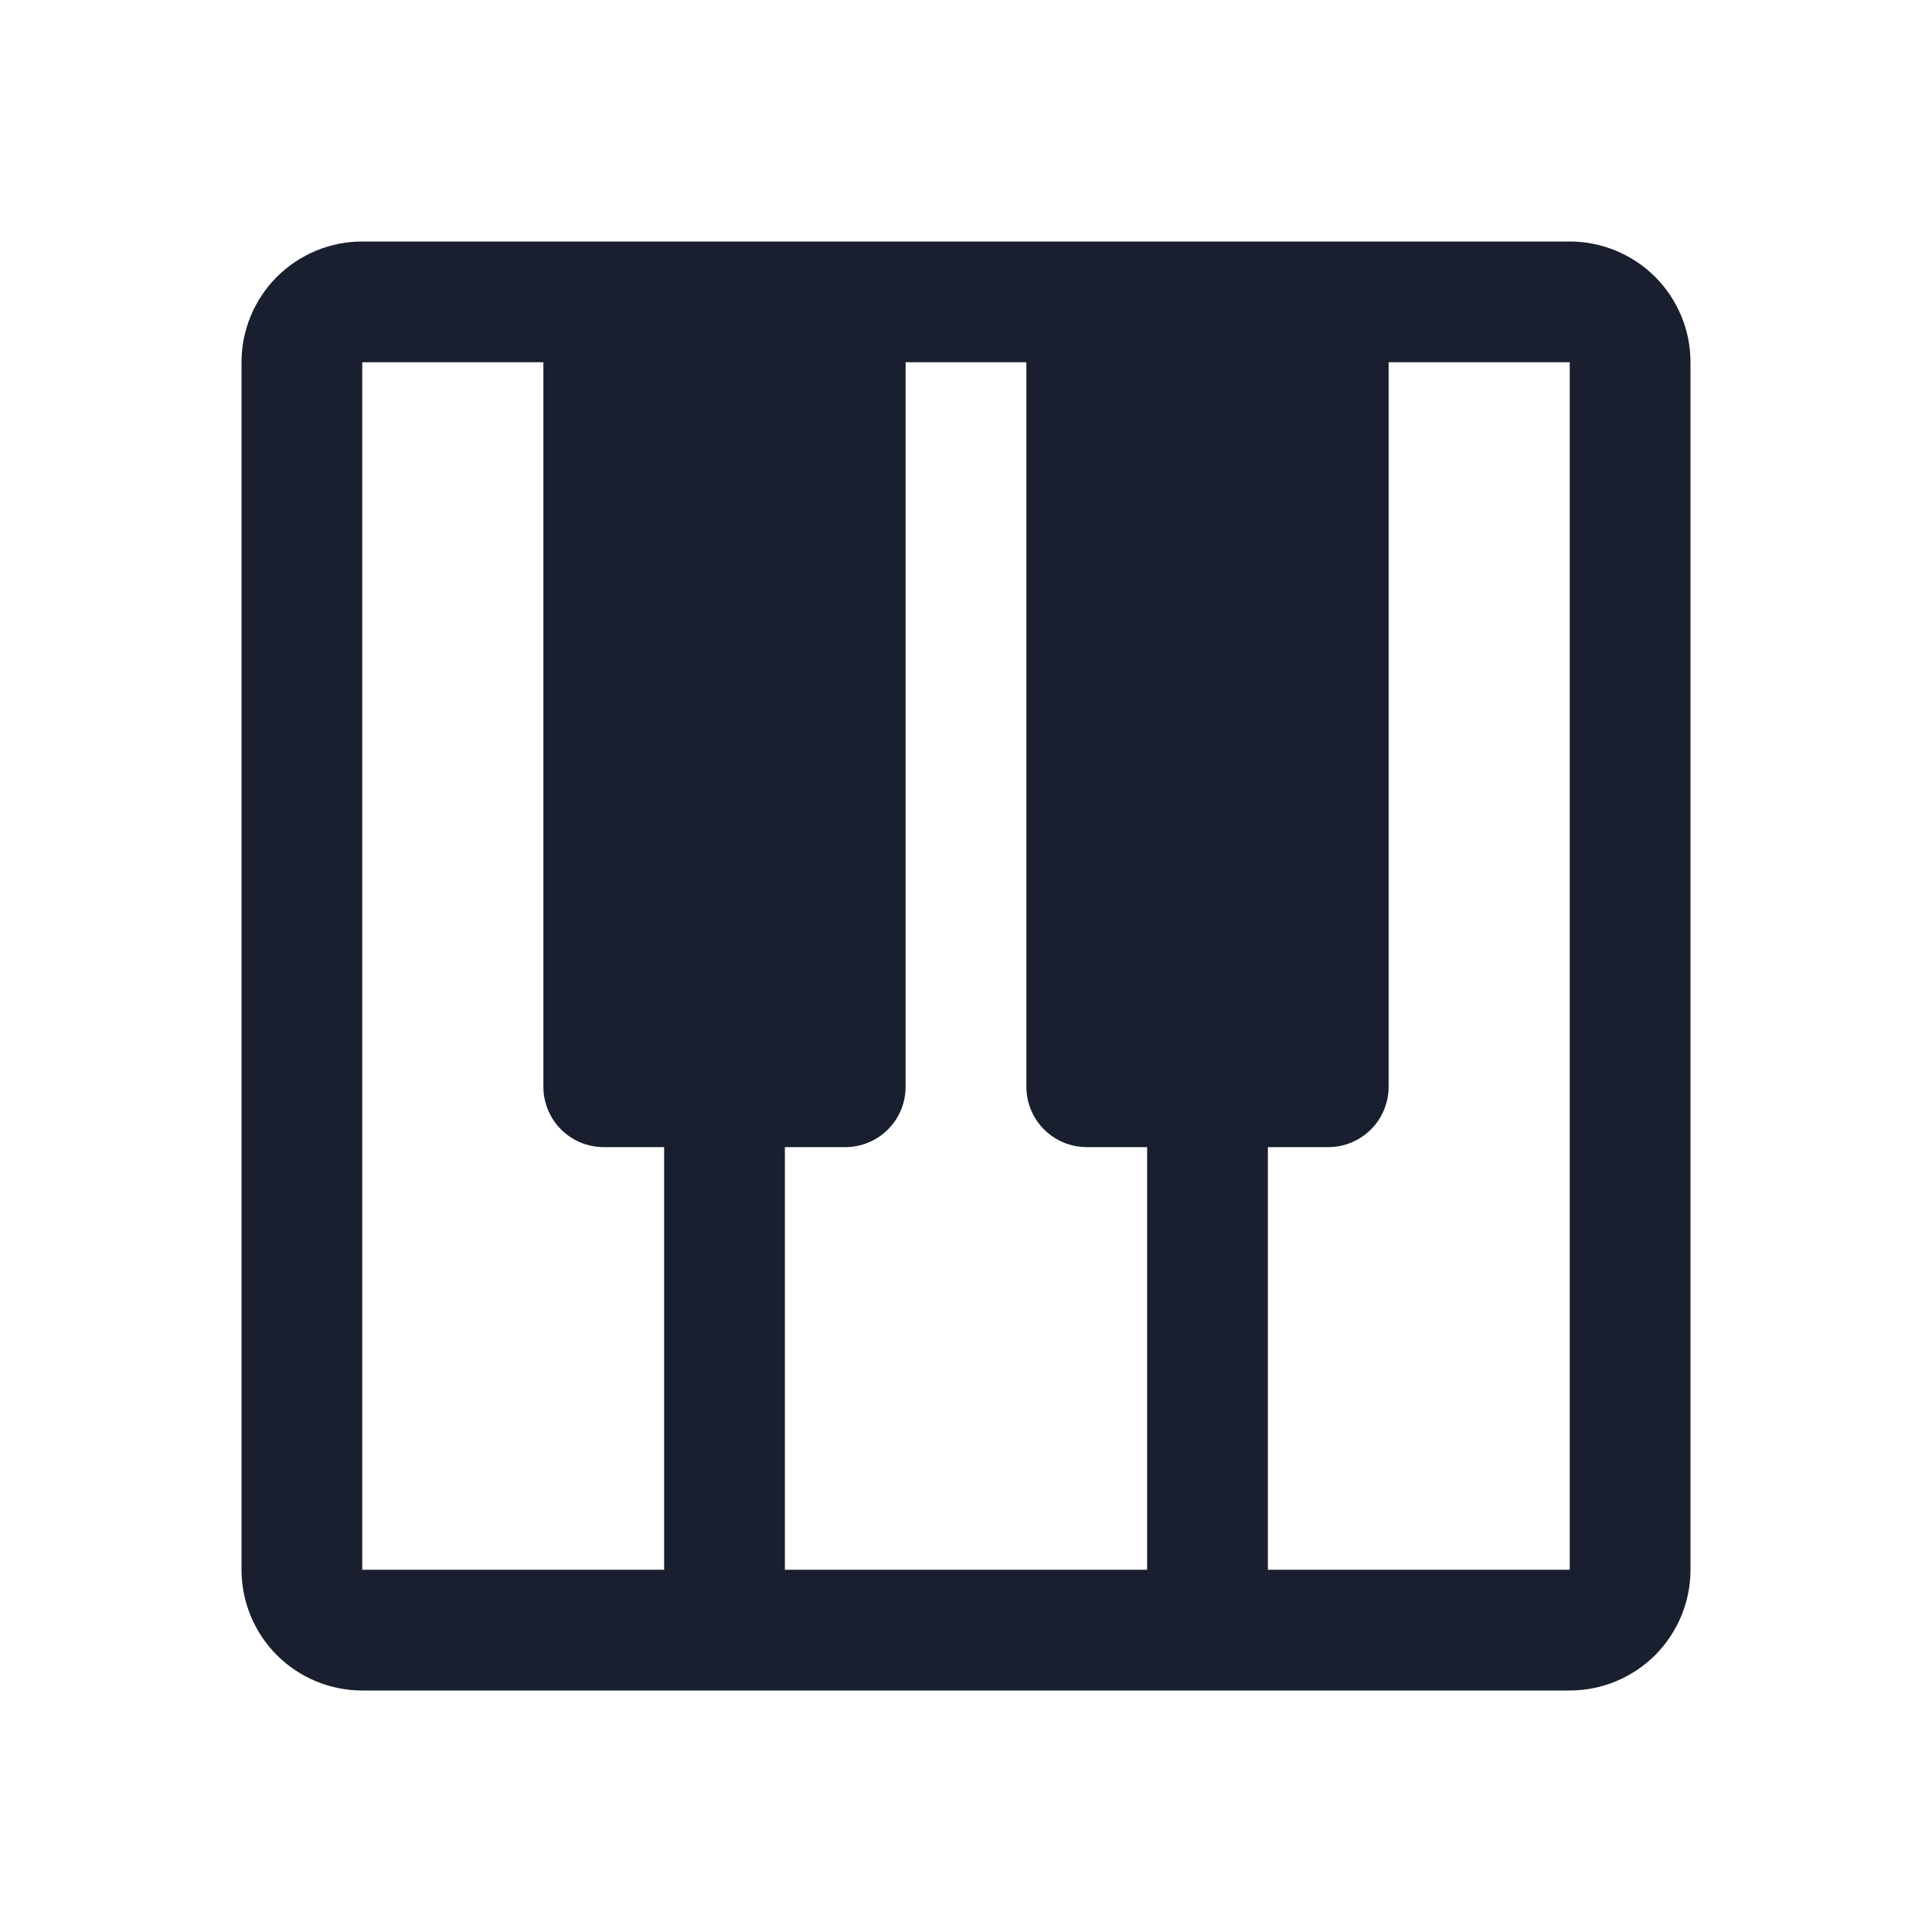 <svg width="20" height="20" viewBox="0 0 20 20" fill="none" xmlns="http://www.w3.org/2000/svg">
<path d="M16.25 2.5H3.75C3.418 2.5 3.101 2.632 2.866 2.866C2.632 3.101 2.5 3.418 2.5 3.75V16.25C2.5 16.581 2.632 16.899 2.866 17.134C3.101 17.368 3.418 17.5 3.75 17.5H16.25C16.581 17.5 16.899 17.368 17.134 17.134C17.368 16.899 17.5 16.581 17.5 16.25V3.75C17.5 3.418 17.368 3.101 17.134 2.866C16.899 2.632 16.581 2.5 16.25 2.5ZM6.875 16.25H3.75V3.75H5.625V11.25C5.625 11.416 5.691 11.575 5.808 11.692C5.925 11.809 6.084 11.875 6.25 11.875H6.875V16.25ZM11.875 16.25H8.125V11.875H8.75C8.916 11.875 9.075 11.809 9.192 11.692C9.309 11.575 9.375 11.416 9.375 11.25V3.75H10.625V11.25C10.625 11.416 10.691 11.575 10.808 11.692C10.925 11.809 11.084 11.875 11.25 11.875H11.875V16.25ZM16.25 16.25H13.125V11.875H13.75C13.916 11.875 14.075 11.809 14.192 11.692C14.309 11.575 14.375 11.416 14.375 11.25V3.75H16.25V16.25Z" fill="#191F2E"/>
</svg>
